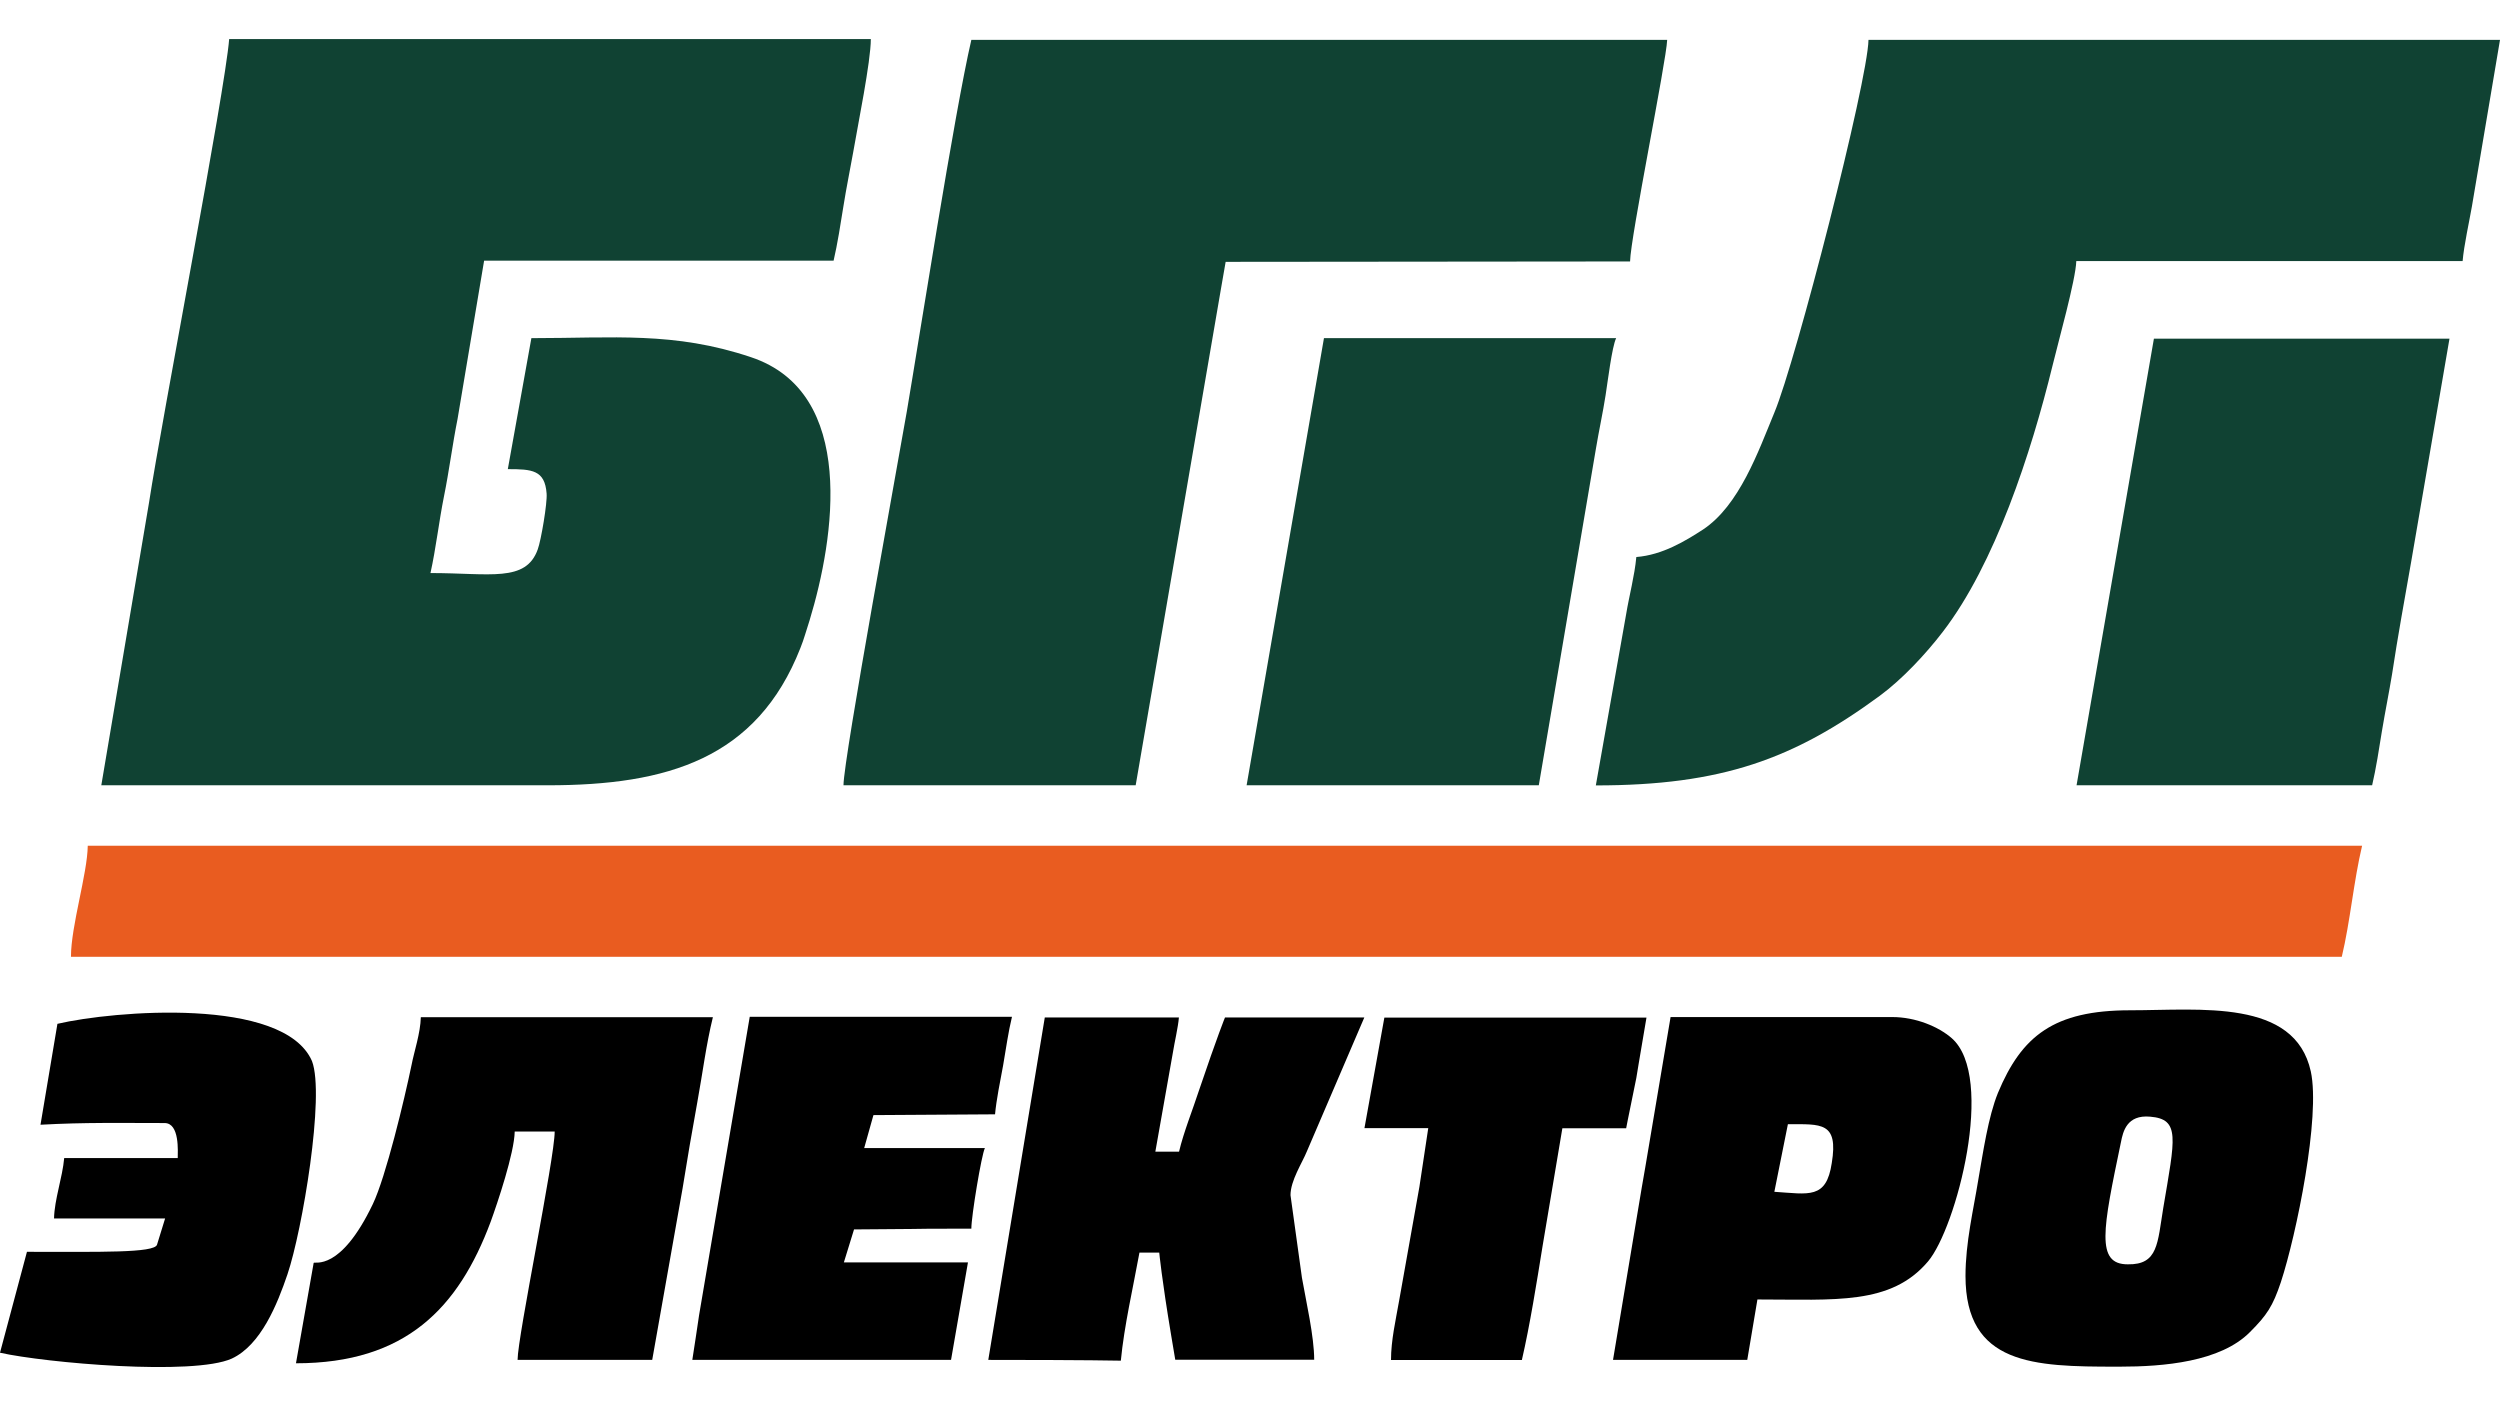 <?xml version="1.0" encoding="utf-8"?>
<!-- Generator: Adobe Illustrator 24.1.2, SVG Export Plug-In . SVG Version: 6.00 Build 0)  -->
<svg version="1.1" id="Слой_1" xmlns="http://www.w3.org/2000/svg" xmlns:xlink="http://www.w3.org/1999/xlink" x="0px" y="0px"
	 viewBox="0 0 1920 1080" style="enable-background:new 0 0 1920 1080;" xml:space="preserve">
<style type="text/css">
	.st0{fill-rule:evenodd;clip-rule:evenodd;fill:#104233;}
	.st1{fill-rule:evenodd;clip-rule:evenodd;fill:#E95C20;}
	.st2{fill-rule:evenodd;clip-rule:evenodd;}
</style>
<g id="Слой_x0020_1">
	<path class="st0" d="M77.8,603.1h343c91.8,0,160.5-20.4,193.9-105.4c2.9-7.1,4.5-13.6,7.1-21.4c19.1-62.9,36.6-174.8-45.1-202
		c-59-19.8-105.4-14.6-168.6-14.6L390,360.3c18.5,0,28.5,0.6,29.8,18.8c0.6,7.1-4.2,35.7-6.8,42.8c-9.1,25.6-36.6,18.2-82.4,18.2
		c4.2-18.8,6.5-39.6,10.4-59c3.9-19.1,6.5-39.9,10.4-59.3l20.4-121.6h268.4c2.9-12.3,5.5-28.9,7.5-41.5c2.3-14.6,5.2-28.5,7.5-41.5
		c3.6-21.1,13.6-70,13.6-87.2H176c-3.2,40.5-51.6,291.1-61.6,356.3L77.8,603.1L77.8,603.1z"/>
	<path class="st0" d="M647.8,603.1h224.4l65.5-381.3c3.6-20.7,3.6-20.7,3.6-20.7l310.6-0.3c0.3-18.5,27.9-154,28.5-170.2H746
		c-13,55.8-40.2,230.5-49.6,285.6C690.6,350.2,647.8,583,647.8,603.1L647.8,603.1z"/>
	<path class="st0" d="M1920,30.6h-485c-0.6,32.1-55.8,247.1-72.3,286.3c-12.3,29.8-26.9,71.3-54.8,89.8
		c-13.6,8.8-31.1,19.5-51.2,21.1c-1.3,14.3-5.5,29.8-7.8,43.8l-23.3,131.6c96.9,0,152.1-20.4,217.9-68.7
		c17.2-12.6,35.7-32.4,48.6-49.3c39.9-51.9,67.8-137.1,84.3-204.6c4.2-17.5,17.8-65.8,18.2-80.1h296.7c1-12,5.2-30.8,7.1-41.8
		L1920,30.6L1920,30.6z"/>
	<path class="st1" d="M54.5,734.8h1744c6.5-27.2,9.1-58,15.6-85.3H67.4C67.1,671.2,54.5,711.1,54.5,734.8z"/>
	<path class="st0" d="M1594.8,603.1h227c2.9-12.3,5.5-28.9,7.5-41.5c2.6-15.6,5.5-29.8,7.8-43.8c4.5-29.8,9.4-56.1,14.6-85.9
		l29.5-171.8h-227L1594.8,603.1L1594.8,603.1z"/>
	<path class="st0" d="M957.4,603.1h224.4l43.8-258.1c2.3-13.9,5.5-28.5,7.5-41.5c1.6-10.1,4.9-37.3,8.1-43.8h-224.4L957.4,603.1
		L957.4,603.1z"/>
	<path class="st2" d="M1628.9,877.1c1.6-8.1,4.5-21.1,22.4-19.5c23.3,1.9,19.1,16.5,10.1,70c-4.5,27.2-3.9,43.8-27.2,43.4
		C1609.4,971.1,1614.9,944.2,1628.9,877.1z M1509.5,979.9c0,68.4,52.5,69.7,115.7,69.7h2.9c33.4,0,77.2-3.6,99.9-26.6
		c13-13,17.5-19.8,23.7-38.3c12-36.6,30.5-127.1,23-161.8c-12.3-56.1-84.9-47-138.8-47c-58.7,0-83.3,19.8-101.5,63.5
		c-7.5,18.5-11.3,45.1-15.2,67.4C1515.7,928.6,1509.5,954.3,1509.5,979.9L1509.5,979.9z"/>
	<path class="st2" d="M759,1044.4c75.9,0,101.8,0.6,101.8,0.6c2.6-26.9,9.4-56.1,14.3-83c15.2,0,15.2,0,15.2,0s1.9,20.1,9.1,63.2
		c1.9,11,3.2,19.1,3.2,19.1s36.3,0,106.7,0c0-17.8-6.2-44.7-9.4-62.9l-8.8-63.5c0-11.3,9.1-25,12.6-33.7l44.1-102.8h-90.5
		c-8.4,0-16.5,0-16.5,0s-5.5,13.3-20.1,56.4c-4.5,13.9-11.7,31.8-15.2,46.7h-18.2l13.6-76.8c1-6.5,3.9-18.8,4.5-26.3H802.4
		L759,1044.4L759,1044.4z"/>
	<path class="st2" d="M227.3,1047c84.3,0,124.8-42.5,149.5-108.6c5.2-14.3,18.2-52.8,18.5-69.4H426c0,20.7-28.5,157.6-28.5,175.4
		h103.4l23.3-131.6c3.6-22.7,7.1-42.8,11.3-66.1c4.2-23,6.8-44.4,12-65.5H323.2c-0.3,12.3-5.2,26.6-7.1,36.6
		c-5.5,26.6-19.8,86.2-29.8,107c-25,52.2-44.7,43.8-45.4,45.1L227.3,1047L227.3,1047z"/>
	<path class="st2" d="M1362.7,915.3c10.4-51.9,10.4-51.9,10.4-51.9c25.6,0,38.9-1.9,33.7,29.8C1402.6,921.2,1389.3,917,1362.7,915.3
		z M1238.8,1044.4h103.1c7.8-46.4,0,0,7.8-46.4c59.7,0,102.5,4.5,131-29.2c21.7-25.6,52.2-141.7,18.2-171.5
		c-10.1-8.8-27.6-16.2-45.7-16.2h-170.2C1238.8,1044.4,1282.6,781.1,1238.8,1044.4L1238.8,1044.4z"/>
	<path class="st2" d="M531.7,1044.4h198.7l13-74.9h-95.3c7.8-25.3,7.8-25.3,7.8-25.3c90.1-0.6,32.1-0.6,90.1-0.6
		c0-9.7,7.8-56.7,10.4-61.9h-92.7c6.8-24.3,7.1-25.3,7.1-25.3l93.4-0.6c1-11,3.9-25.3,6.2-37.6c2.3-13.3,3.9-25.3,6.8-37.3H575.8
		L536.9,1010C531.7,1044.4,536.9,1010.7,531.7,1044.4z"/>
	<path class="st2" d="M44.1,786.3c-13,77.5,0,0-13,77.5c34.4-1.9,61-1.3,95.3-1.3c11.7,0,10.1,22,10.1,26.9H49.3
		c-1.3,14.9-7.5,31.8-7.8,46.4h85.3l-6.2,20.1c-1.9,6.5-43.8,5.5-99.9,5.5c-20.7,77.5,0,0-20.7,77.5c35,7.8,148.5,17.8,178,4.5
		c22.4-10.4,35-41.8,42.8-64.8c11.3-33.4,28.9-137.5,18.8-163.7C217.9,765.2,86.9,776.3,44.1,786.3L44.1,786.3z"/>
	<path class="st2" d="M1047.9,866.4h49c-6.8,45.1,0,0-6.8,45.1c-2.9,16.5-4.9,27.6-7.8,43.8c-2.9,16.5-4.9,27.6-7.8,43.8
		c-2.6,14.9-6.2,30.2-6.2,45.4h100.5c6.2-26.9,11.3-59,15.9-87.5l15.2-90.5c49,0,49,0,49,0s0.6-3.6,7.8-38.6c2.3-14.3,0,0,7.8-46.4
		h-201.3L1047.9,866.4L1047.9,866.4z"/>
</g>
</svg>

